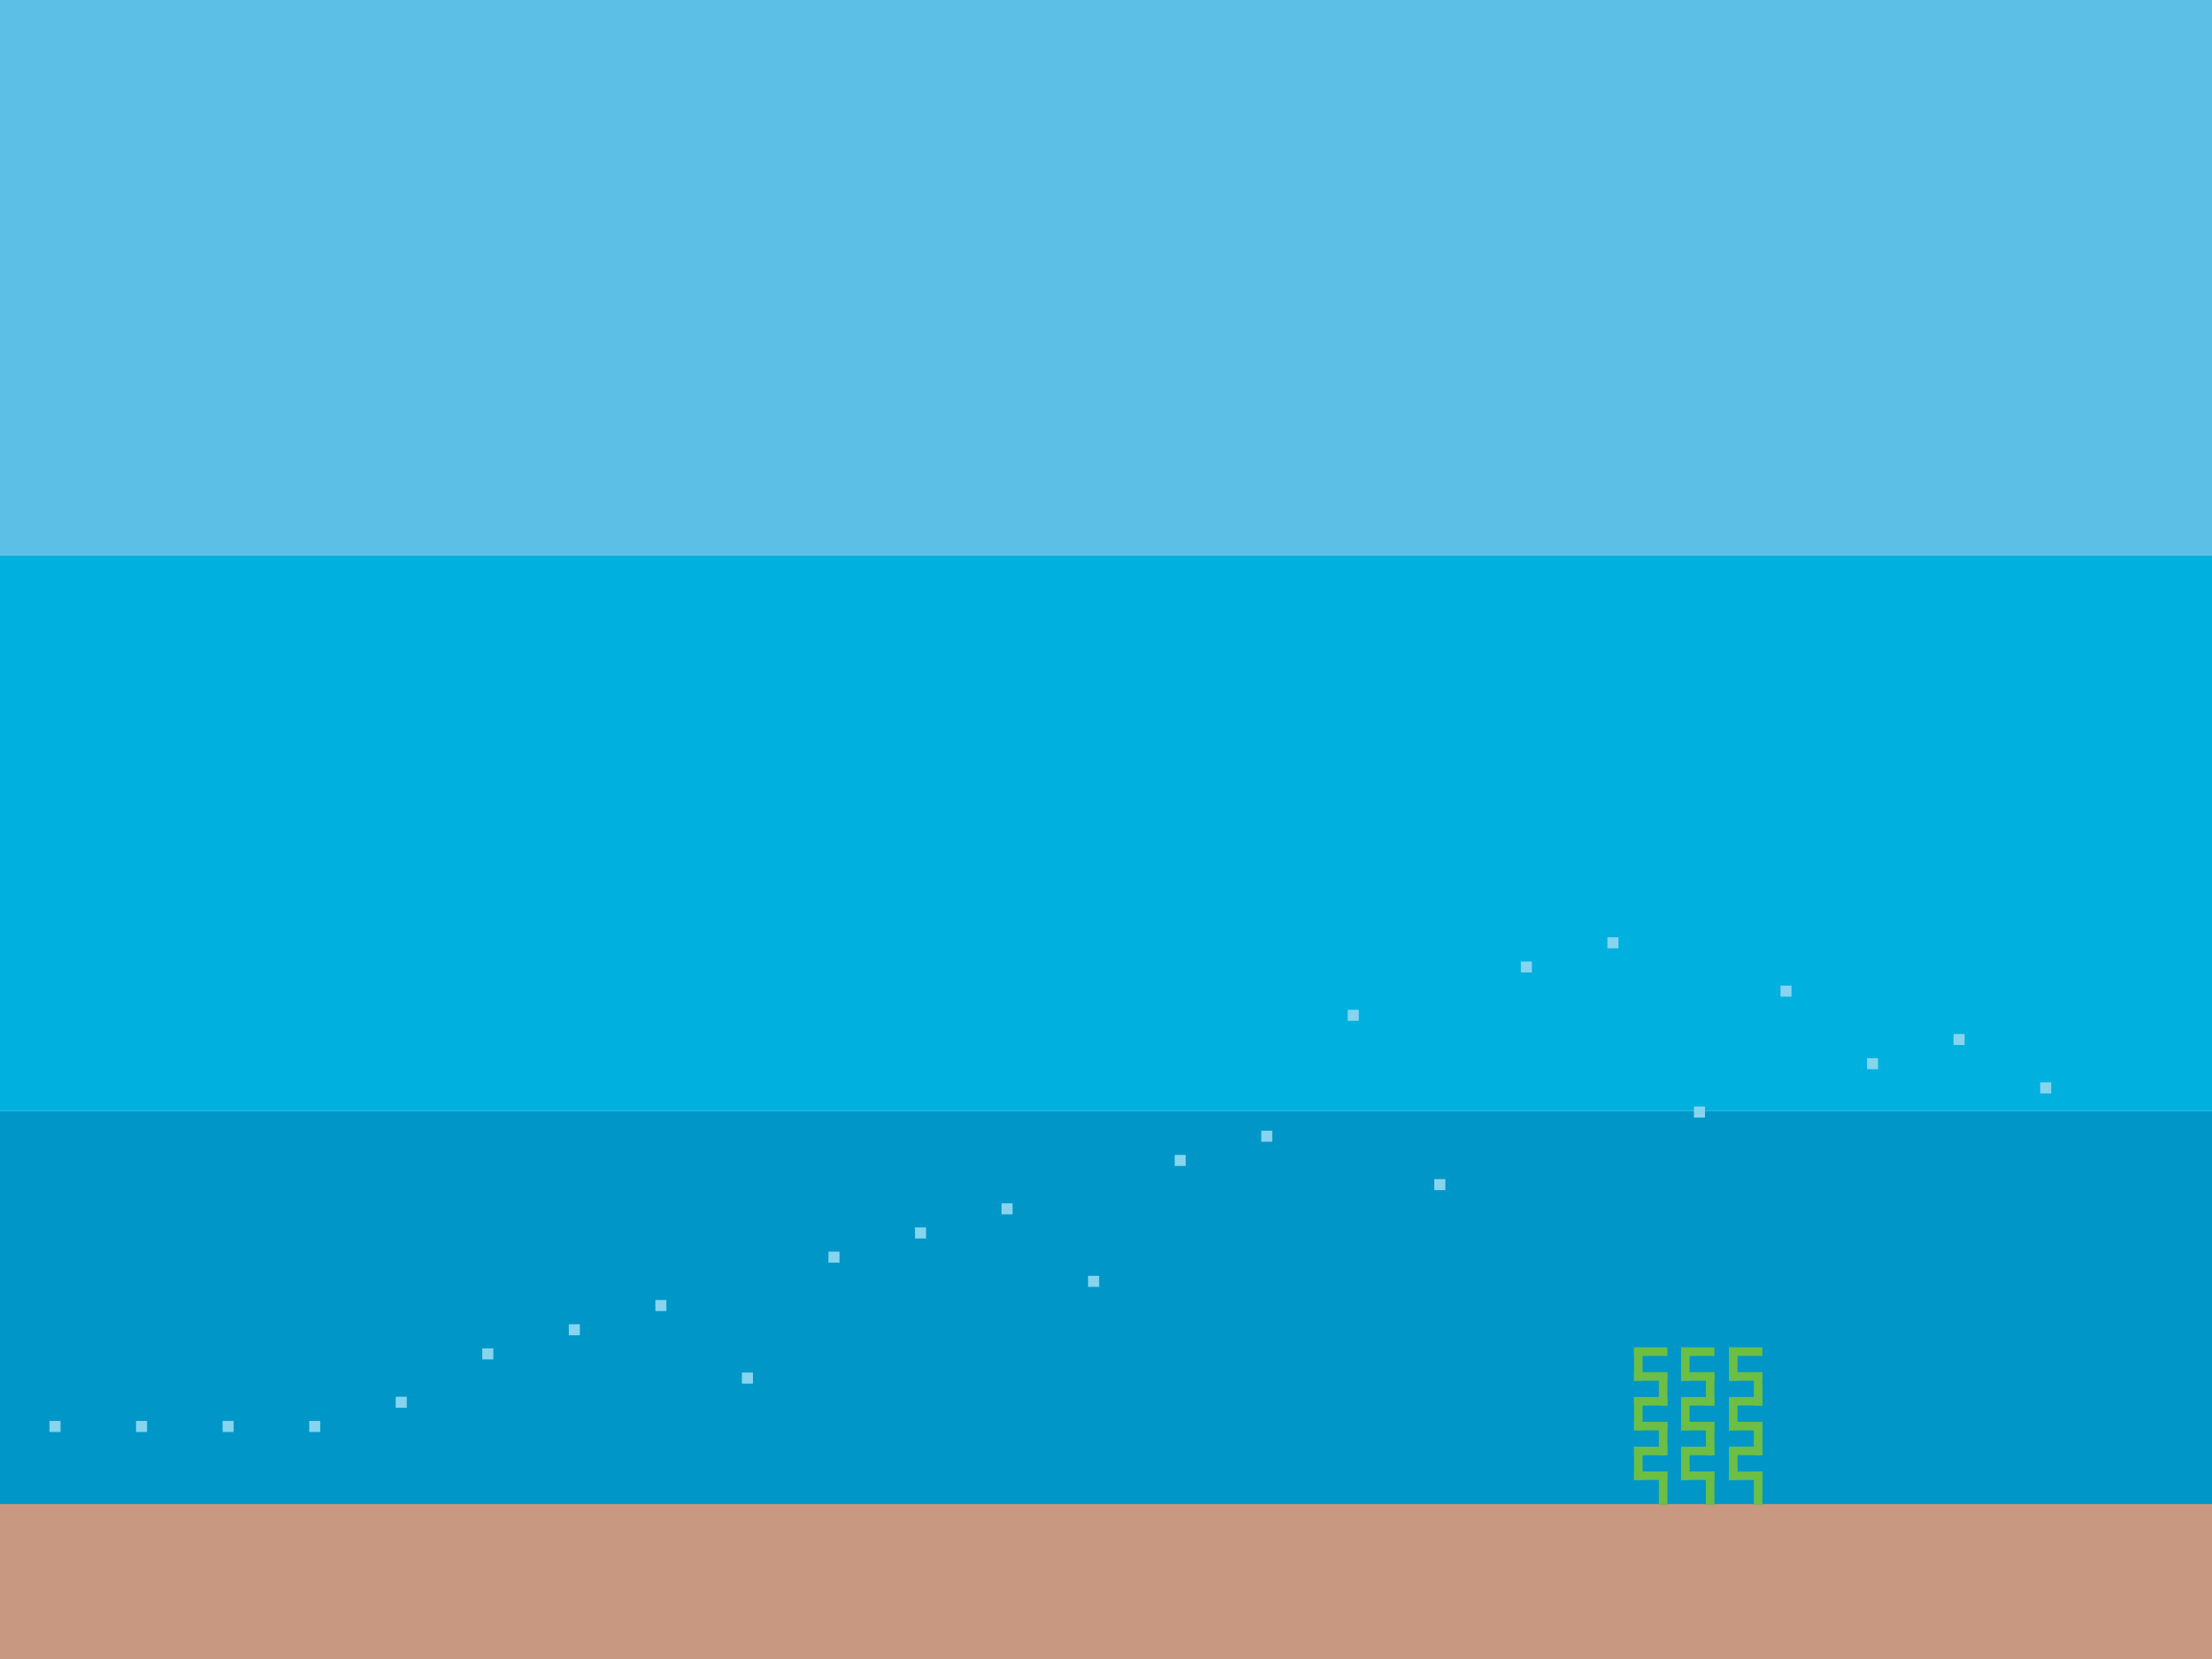 <svg id="99eb8cac-5b0a-4d01-bb78-291166c56730" data-name="Layer 1" xmlns="http://www.w3.org/2000/svg" viewBox="0 0 480 360"><title>Hello World</title><rect width="480" height="120.55" fill="#5cc0e6"/><rect y="120.55" width="480" height="120.55" fill="#00b0df"/><rect y="241.1" width="480" height="120.55" fill="#0096c8"/><rect y="326.37" width="480" height="35.27" fill="#c89881"/><rect x="359.97" y="319.3" width="1.86" height="7.24" transform="translate(721.79 645.85) rotate(180)" fill="#6cbe45"/><rect x="357.27" y="316.61" width="1.86" height="7.24" transform="translate(37.97 678.43) rotate(-90)" fill="#6cbe45"/><rect x="357.27" y="311.23" width="1.86" height="7.24" transform="translate(673.05 -43.35) rotate(90)" fill="#6cbe45"/><rect x="354.58" y="313.92" width="1.86" height="7.24" transform="translate(711.02 635.08) rotate(180)" fill="#6cbe45"/><rect x="359.97" y="308.53" width="1.86" height="7.24" transform="translate(721.79 624.31) rotate(180)" fill="#6cbe45"/><rect x="357.27" y="305.84" width="1.86" height="7.24" transform="translate(48.74 667.66) rotate(-90)" fill="#6cbe45"/><rect x="357.27" y="300.46" width="1.86" height="7.24" transform="translate(662.28 -54.12) rotate(90)" fill="#6cbe45"/><rect x="354.58" y="303.15" width="1.86" height="7.24" transform="translate(711.02 613.54) rotate(180)" fill="#6cbe45"/><rect x="359.97" y="297.76" width="1.86" height="7.24" transform="translate(721.79 602.77) rotate(180)" fill="#6cbe45"/><rect x="357.27" y="295.07" width="1.86" height="7.24" transform="translate(59.51 656.89) rotate(-90)" fill="#6cbe45"/><rect x="357.27" y="289.69" width="1.86" height="7.24" transform="translate(651.51 -64.9) rotate(90)" fill="#6cbe45"/><rect x="354.58" y="292.38" width="1.86" height="7.24" transform="translate(711.02 592) rotate(180)" fill="#6cbe45"/><rect x="370.18" y="319.3" width="1.86" height="7.24" transform="translate(742.21 645.85) rotate(180)" fill="#6cbe45"/><rect x="367.49" y="316.61" width="1.86" height="7.24" transform="translate(48.18 688.65) rotate(-90)" fill="#6cbe45"/><rect x="367.49" y="311.23" width="1.86" height="7.24" transform="translate(683.26 -53.57) rotate(90)" fill="#6cbe45"/><rect x="364.79" y="313.92" width="1.86" height="7.24" transform="translate(731.44 635.08) rotate(180)" fill="#6cbe45"/><rect x="370.18" y="308.53" width="1.86" height="7.24" transform="translate(742.21 624.31) rotate(180)" fill="#6cbe45"/><rect x="367.49" y="305.84" width="1.86" height="7.24" transform="translate(58.95 677.88) rotate(-90)" fill="#6cbe45"/><rect x="367.49" y="300.46" width="1.86" height="7.24" transform="translate(672.49 -64.34) rotate(90)" fill="#6cbe45"/><rect x="364.79" y="303.15" width="1.86" height="7.24" transform="translate(731.44 613.54) rotate(180)" fill="#6cbe45"/><rect x="370.18" y="297.76" width="1.86" height="7.24" transform="translate(742.21 602.77) rotate(180)" fill="#6cbe45"/><rect x="367.49" y="295.07" width="1.86" height="7.24" transform="translate(69.72 667.11) rotate(-90)" fill="#6cbe45"/><rect x="367.49" y="289.69" width="1.86" height="7.24" transform="translate(661.72 -75.11) rotate(90)" fill="#6cbe45"/><rect x="364.79" y="292.38" width="1.86" height="7.24" transform="translate(731.44 592) rotate(180)" fill="#6cbe45"/><rect x="380.58" y="319.3" width="1.86" height="7.24" transform="translate(763.01 645.85) rotate(180)" fill="#6cbe45"/><rect x="377.88" y="316.61" width="1.86" height="7.24" transform="translate(58.58 699.05) rotate(-90)" fill="#6cbe45"/><rect x="377.88" y="311.23" width="1.86" height="7.24" transform="translate(693.66 -63.97) rotate(90)" fill="#6cbe45"/><rect x="375.19" y="313.92" width="1.86" height="7.24" transform="translate(752.24 635.08) rotate(180)" fill="#6cbe45"/><rect x="380.58" y="308.53" width="1.86" height="7.24" transform="translate(763.01 624.31) rotate(180)" fill="#6cbe45"/><rect x="377.88" y="305.84" width="1.86" height="7.24" transform="translate(69.35 688.27) rotate(-90)" fill="#6cbe45"/><rect x="377.88" y="300.46" width="1.86" height="7.24" transform="translate(682.89 -74.74) rotate(90)" fill="#6cbe45"/><rect x="375.19" y="303.15" width="1.86" height="7.24" transform="translate(752.24 613.54) rotate(180)" fill="#6cbe45"/><rect x="380.58" y="297.76" width="1.86" height="7.24" transform="translate(763.01 602.77) rotate(180)" fill="#6cbe45"/><rect x="377.88" y="295.07" width="1.86" height="7.24" transform="translate(80.12 677.5) rotate(-90)" fill="#6cbe45"/><rect x="377.88" y="289.69" width="1.86" height="7.24" transform="translate(672.12 -85.51) rotate(90)" fill="#6cbe45"/><rect x="375.19" y="292.38" width="1.86" height="7.24" transform="translate(752.24 592) rotate(180)" fill="#6cbe45"/><rect x="348.8" y="203.38" width="2.4" height="2.4" fill="#86d4ee"/><rect x="330.02" y="208.63" width="2.4" height="2.4" fill="#86d4ee"/><rect x="386.36" y="213.87" width="2.4" height="2.4" fill="#86d4ee"/><rect x="292.46" y="219.12" width="2.4" height="2.4" fill="#86d4ee"/><rect x="423.92" y="224.37" width="2.4" height="2.4" fill="#86d4ee"/><rect x="405.14" y="229.62" width="2.4" height="2.4" fill="#86d4ee"/><rect x="442.71" y="234.87" width="2.4" height="2.4" fill="#86d4ee"/><rect x="367.58" y="240.11" width="2.4" height="2.4" fill="#86d4ee"/><rect x="273.68" y="245.36" width="2.4" height="2.4" fill="#86d4ee"/><rect x="254.9" y="250.61" width="2.4" height="2.4" fill="#86d4ee"/><rect x="311.24" y="255.86" width="2.4" height="2.4" fill="#86d4ee"/><rect x="217.33" y="261.11" width="2.4" height="2.4" fill="#86d4ee"/><rect x="198.55" y="266.35" width="2.4" height="2.4" fill="#86d4ee"/><rect x="179.77" y="271.6" width="2.4" height="2.4" fill="#86d4ee"/><rect x="236.11" y="276.85" width="2.4" height="2.4" fill="#86d4ee"/><rect x="142.21" y="282.1" width="2.4" height="2.4" fill="#86d4ee"/><rect x="123.43" y="287.35" width="2.4" height="2.4" fill="#86d4ee"/><rect x="104.65" y="292.59" width="2.4" height="2.4" fill="#86d4ee"/><rect x="160.99" y="297.84" width="2.4" height="2.4" fill="#86d4ee"/><rect x="85.87" y="303.09" width="2.4" height="2.4" fill="#86d4ee"/><rect x="48.3" y="308.34" width="2.4" height="2.4" fill="#86d4ee"/><rect x="29.52" y="308.34" width="2.4" height="2.4" fill="#86d4ee"/><rect x="67.09" y="308.34" width="2.4" height="2.4" fill="#86d4ee"/><rect x="10.74" y="308.34" width="2.4" height="2.4" fill="#86d4ee"/></svg>